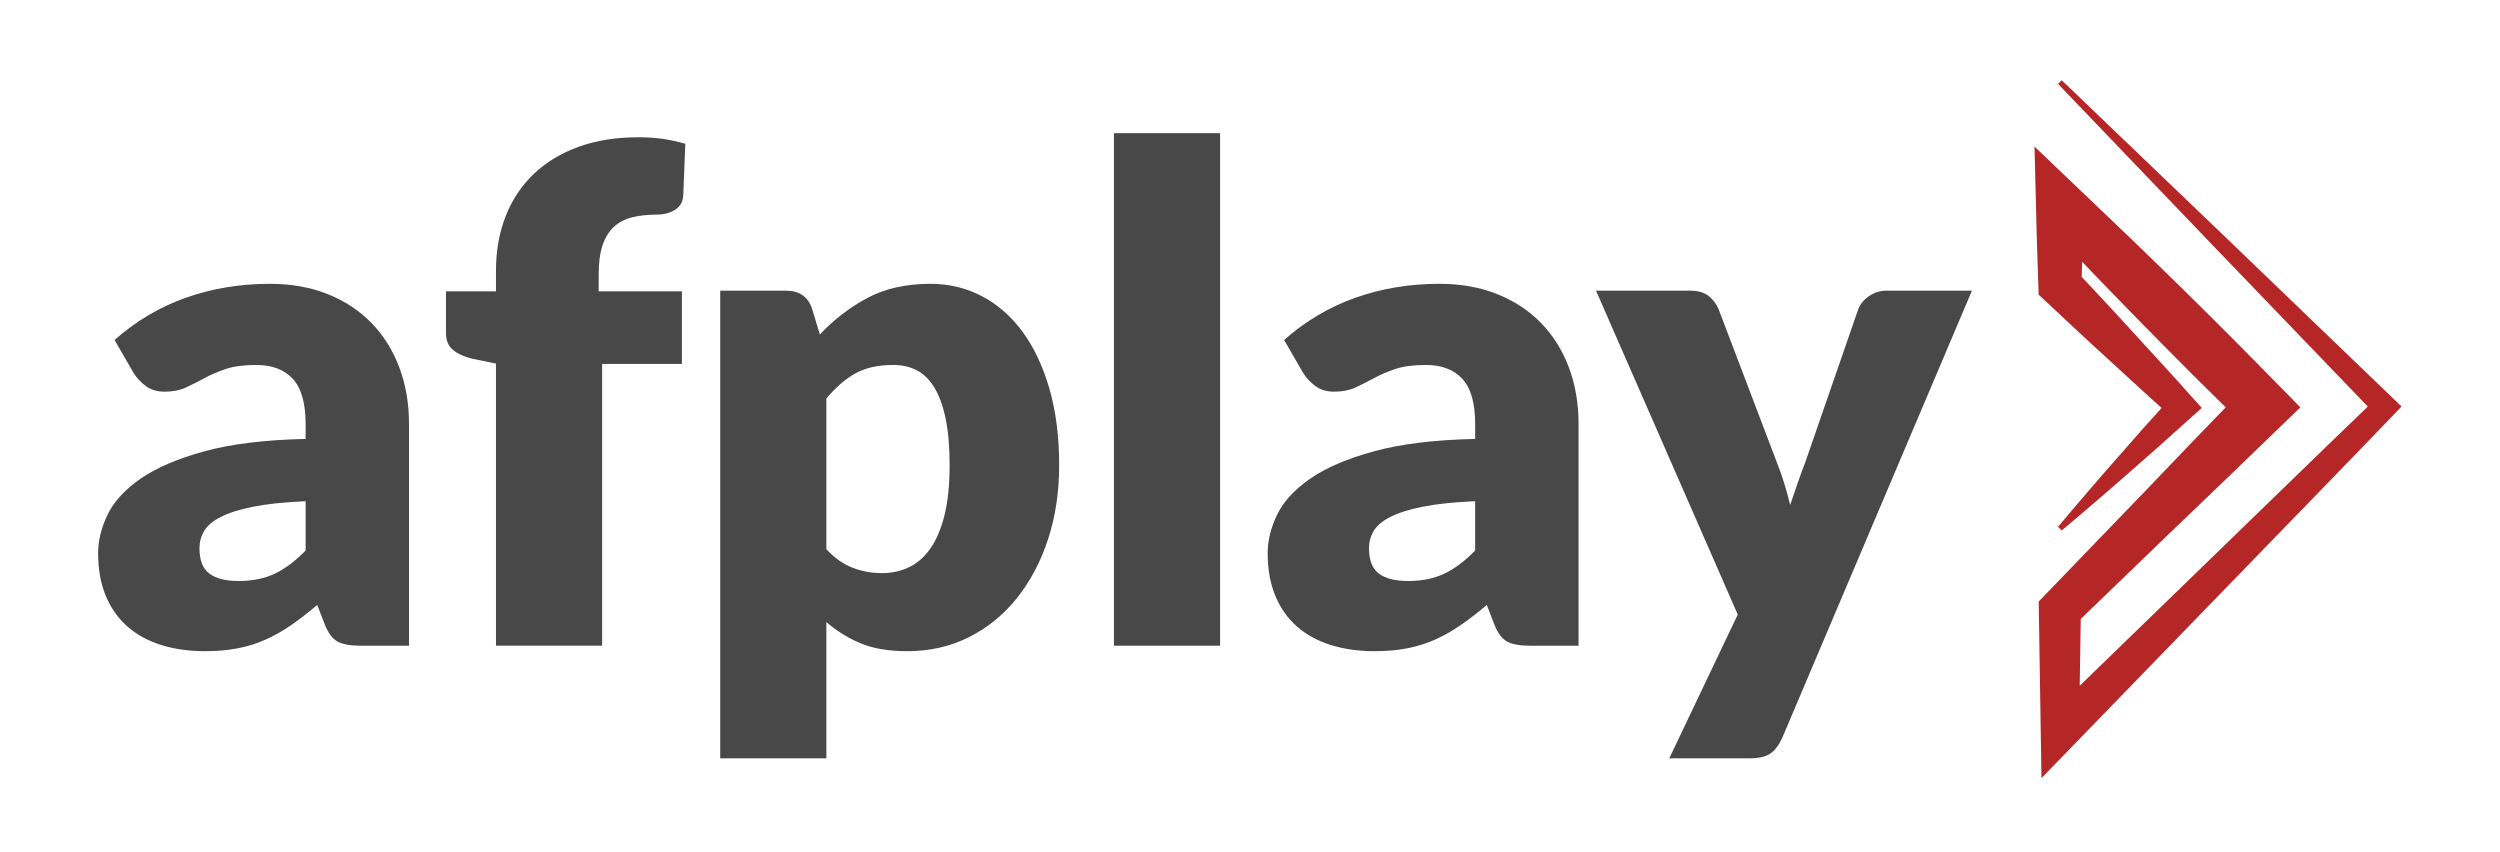 <?xml version="1.0" encoding="utf-8"?>
<!-- Generator: Adobe Illustrator 16.0.0, SVG Export Plug-In . SVG Version: 6.00 Build 0)  -->
<!DOCTYPE svg PUBLIC "-//W3C//DTD SVG 1.1//EN" "http://www.w3.org/Graphics/SVG/1.1/DTD/svg11.dtd">
<svg version="1.1" id="Layer_1" xmlns="http://www.w3.org/2000/svg" xmlns:xlink="http://www.w3.org/1999/xlink" x="0px" y="0px"
	 width="440px" height="150px" viewBox="0 0 440 150" enable-background="new 0 0 440 150" xml:space="preserve">
<g>
	<g>
		<g>
			<g>
				<defs>
					<path id="SVGID_1_" d="M421.187,70.121l-29.142-28.028l-29.19-27.976l-0.644,0.644l27.977,29.191l26.547,27.6
						c-9.222,8.863-18.37,17.8-27.563,26.691l-23.145,22.452l0.183-11.764l17.132-16.519l9.122-8.742l9.085-8.78l3.31-3.2
						l-3.31-3.369l-4.428-4.505l-4.442-4.491c-2.99-2.962-5.952-5.956-8.97-8.894c-3.022-2.934-6.015-5.895-9.062-8.802
						l-9.138-8.729l-7.44-7.105l0.258,10.081c0.062,2.381,0.097,4.763,0.181,7.146l0.237,7.146l0.058,1.694l1.052,0.984l5.54,5.182
						c1.836,1.735,3.722,3.425,5.579,5.139l5.595,5.125c1.277,1.182,2.572,2.346,3.87,3.505l-3.308,3.687l-5.018,5.7
						c-1.684,1.893-3.321,3.825-4.98,5.739c-1.663,1.91-3.276,3.868-4.92,5.798l0.644,0.645c1.933-1.641,3.892-3.256,5.8-4.919
						c1.914-1.658,3.848-3.3,5.738-4.98l5.701-5.019l5.649-5.069l1.769-1.585l-1.769-1.961c-1.694-1.876-3.368-3.776-5.085-5.63
						l-5.127-5.596c-1.713-1.857-3.403-3.741-5.138-5.58l-4.023-4.3l0.09-2.65l1.826,1.913c2.908,3.046,5.87,6.039,8.803,9.062
						c2.938,3.02,5.931,5.979,8.894,8.973l4.49,4.439l1.251,1.228l-5.527,5.716l-8.741,9.122l-17.54,18.19l-1.105,1.147l0.022,1.47
						l0.335,21.438l0.127,8.174l5.622-5.793l28.146-29.02c9.372-9.685,18.792-19.317,28.124-29.043l1.48-1.546L421.187,70.121z"/>
				</defs>
				<use xlink:href="#SVGID_1_"  overflow="visible" fill="#B52626"/>
				<clipPath id="SVGID_2_">
					<use xlink:href="#SVGID_1_"  overflow="visible"/>
				</clipPath>
			</g>
		</g>
	</g>
</g>
<g>
	<path fill="#494848" d="M20.164,59.834c3.775-3.334,7.963-5.814,12.563-7.441c4.6-1.627,9.53-2.441,14.793-2.441
		c3.775,0,7.18,0.613,10.214,1.838c3.033,1.227,5.604,2.934,7.713,5.122c2.109,2.19,3.726,4.791,4.851,7.804
		c1.124,3.013,1.687,6.308,1.687,9.883v39.047h-8.557c-1.768,0-3.104-0.241-4.007-0.723c-0.904-0.482-1.657-1.486-2.26-3.014
		l-1.326-3.435c-1.566,1.326-3.073,2.491-4.519,3.495c-1.446,1.005-2.943,1.858-4.489,2.561c-1.547,0.704-3.194,1.226-4.941,1.567
		c-1.747,0.341-3.686,0.512-5.815,0.512c-2.853,0-5.444-0.372-7.773-1.114c-2.331-0.743-4.309-1.838-5.936-3.284
		s-2.883-3.244-3.766-5.394c-0.884-2.148-1.326-4.629-1.326-7.441c0-2.249,0.562-4.529,1.687-6.84
		c1.125-2.31,3.073-4.418,5.845-6.327c2.772-1.907,6.508-3.504,11.208-4.79c4.7-1.285,10.625-2.009,17.776-2.169v-2.651
		c0-3.655-0.753-6.298-2.26-7.925s-3.646-2.44-6.417-2.44c-2.21,0-4.018,0.241-5.423,0.724c-1.407,0.482-2.662,1.024-3.766,1.627
		c-1.105,0.603-2.18,1.145-3.224,1.627c-1.045,0.482-2.29,0.723-3.736,0.723c-1.286,0-2.371-0.32-3.254-0.964
		c-0.884-0.642-1.607-1.405-2.169-2.29L20.164,59.834z M53.788,88.216c-3.736,0.161-6.81,0.481-9.22,0.964s-4.319,1.085-5.725,1.808
		c-1.407,0.724-2.38,1.547-2.922,2.471c-0.542,0.925-0.813,1.929-0.813,3.013c0,2.13,0.582,3.626,1.748,4.489
		c1.165,0.864,2.872,1.296,5.122,1.296c2.411,0,4.52-0.422,6.327-1.266c1.808-0.844,3.635-2.209,5.484-4.098V88.216z"/>
	<path fill="#494848" d="M87.29,113.645V63.992l-4.097-0.844c-1.407-0.321-2.542-0.823-3.405-1.507
		c-0.864-0.683-1.295-1.688-1.295-3.013v-7.352h8.797v-3.556c0-3.574,0.573-6.809,1.718-9.701c1.145-2.893,2.792-5.363,4.941-7.412
		c2.148-2.049,4.77-3.635,7.864-4.76c3.093-1.124,6.607-1.688,10.545-1.688c1.526,0,2.932,0.091,4.218,0.271
		c1.285,0.181,2.631,0.473,4.037,0.873l-0.361,9.1c-0.041,0.643-0.202,1.175-0.482,1.597c-0.282,0.422-0.654,0.764-1.115,1.024
		c-0.462,0.262-0.955,0.452-1.477,0.572c-0.522,0.121-1.045,0.181-1.567,0.181c-1.647,0-3.113,0.161-4.398,0.482
		c-1.286,0.322-2.36,0.895-3.224,1.717c-0.864,0.824-1.517,1.909-1.958,3.254c-0.442,1.347-0.663,3.044-0.663,5.092v2.953h14.643
		v12.774h-14.04v49.593H87.29z"/>
	<path fill="#494848" d="M144.294,58.87c2.45-2.611,5.232-4.75,8.346-6.418c3.112-1.666,6.818-2.501,11.117-2.501
		c3.254,0,6.268,0.724,9.039,2.17s5.161,3.535,7.171,6.267c2.008,2.732,3.585,6.077,4.73,10.033
		c1.145,3.957,1.717,8.446,1.717,13.468c0,4.7-0.653,9.038-1.958,13.016c-1.306,3.977-3.134,7.433-5.483,10.364
		c-2.351,2.933-5.163,5.223-8.437,6.869c-3.274,1.647-6.899,2.471-10.876,2.471c-3.254,0-5.986-0.462-8.195-1.386
		c-2.21-0.924-4.218-2.169-6.026-3.736v23.983h-18.68V51.157h11.569c2.33,0,3.857,1.045,4.58,3.133L144.294,58.87z M145.439,96.651
		c1.406,1.527,2.932,2.612,4.58,3.254c1.646,0.644,3.374,0.965,5.182,0.965c1.728,0,3.314-0.341,4.761-1.024
		c1.446-0.683,2.701-1.778,3.767-3.284c1.063-1.507,1.897-3.465,2.5-5.875c0.603-2.411,0.904-5.343,0.904-8.798
		c0-3.294-0.241-6.065-0.724-8.315c-0.481-2.25-1.155-4.067-2.019-5.454c-0.864-1.386-1.897-2.38-3.103-2.982
		c-1.206-0.603-2.552-0.904-4.038-0.904c-2.732,0-4.981,0.503-6.749,1.507c-1.768,1.005-3.455,2.471-5.061,4.398V96.651z"/>
	<path fill="#494848" d="M214.735,23.438v90.206h-18.68V23.438H214.735z"/>
	<path fill="#494848" d="M226.003,59.834c3.775-3.334,7.963-5.814,12.563-7.441c4.6-1.627,9.53-2.441,14.794-2.441
		c3.775,0,7.18,0.613,10.213,1.838c3.033,1.227,5.604,2.934,7.714,5.122c2.108,2.19,3.726,4.791,4.851,7.804
		c1.124,3.013,1.688,6.308,1.688,9.883v39.047h-8.558c-1.768,0-3.103-0.241-4.007-0.723c-0.903-0.482-1.657-1.486-2.26-3.014
		l-1.325-3.435c-1.567,1.326-3.073,2.491-4.52,3.495c-1.446,1.005-2.943,1.858-4.489,2.561c-1.547,0.704-3.193,1.226-4.941,1.567
		c-1.747,0.341-3.686,0.512-5.814,0.512c-2.854,0-5.444-0.372-7.773-1.114c-2.33-0.743-4.309-1.838-5.936-3.284
		s-2.883-3.244-3.767-5.394c-0.884-2.148-1.325-4.629-1.325-7.441c0-2.249,0.562-4.529,1.688-6.84
		c1.124-2.31,3.073-4.418,5.845-6.327c2.771-1.907,6.508-3.504,11.208-4.79c4.7-1.285,10.625-2.009,17.776-2.169v-2.651
		c0-3.655-0.754-6.298-2.26-7.925c-1.507-1.627-3.646-2.44-6.418-2.44c-2.209,0-4.018,0.241-5.423,0.724
		c-1.406,0.482-2.662,1.024-3.767,1.627s-2.18,1.145-3.224,1.627c-1.045,0.482-2.29,0.723-3.735,0.723
		c-1.286,0-2.371-0.32-3.254-0.964c-0.885-0.642-1.607-1.405-2.17-2.29L226.003,59.834z M259.627,88.216
		c-3.736,0.161-6.81,0.481-9.22,0.964s-4.318,1.085-5.725,1.808c-1.406,0.724-2.38,1.547-2.923,2.471
		c-0.542,0.925-0.813,1.929-0.813,3.013c0,2.13,0.582,3.626,1.748,4.489c1.164,0.864,2.871,1.296,5.122,1.296
		c2.41,0,4.52-0.422,6.327-1.266s3.635-2.209,5.483-4.098V88.216z"/>
	<path fill="#494848" d="M347.061,51.157l-33.383,78.696c-0.563,1.245-1.246,2.159-2.049,2.742c-0.805,0.582-2.09,0.874-3.856,0.874
		h-13.98l12.052-25.309l-24.947-57.004h16.511c1.446,0,2.562,0.321,3.345,0.964s1.355,1.406,1.718,2.29l10.243,26.935
		c0.965,2.451,1.748,4.962,2.351,7.533c0.441-1.286,0.883-2.571,1.325-3.857c0.441-1.285,0.904-2.55,1.386-3.796l9.28-26.814
		c0.361-0.924,1.004-1.697,1.928-2.32c0.924-0.622,1.929-0.934,3.014-0.934H347.061z"/>
</g>
<g>
</g>
</svg>
